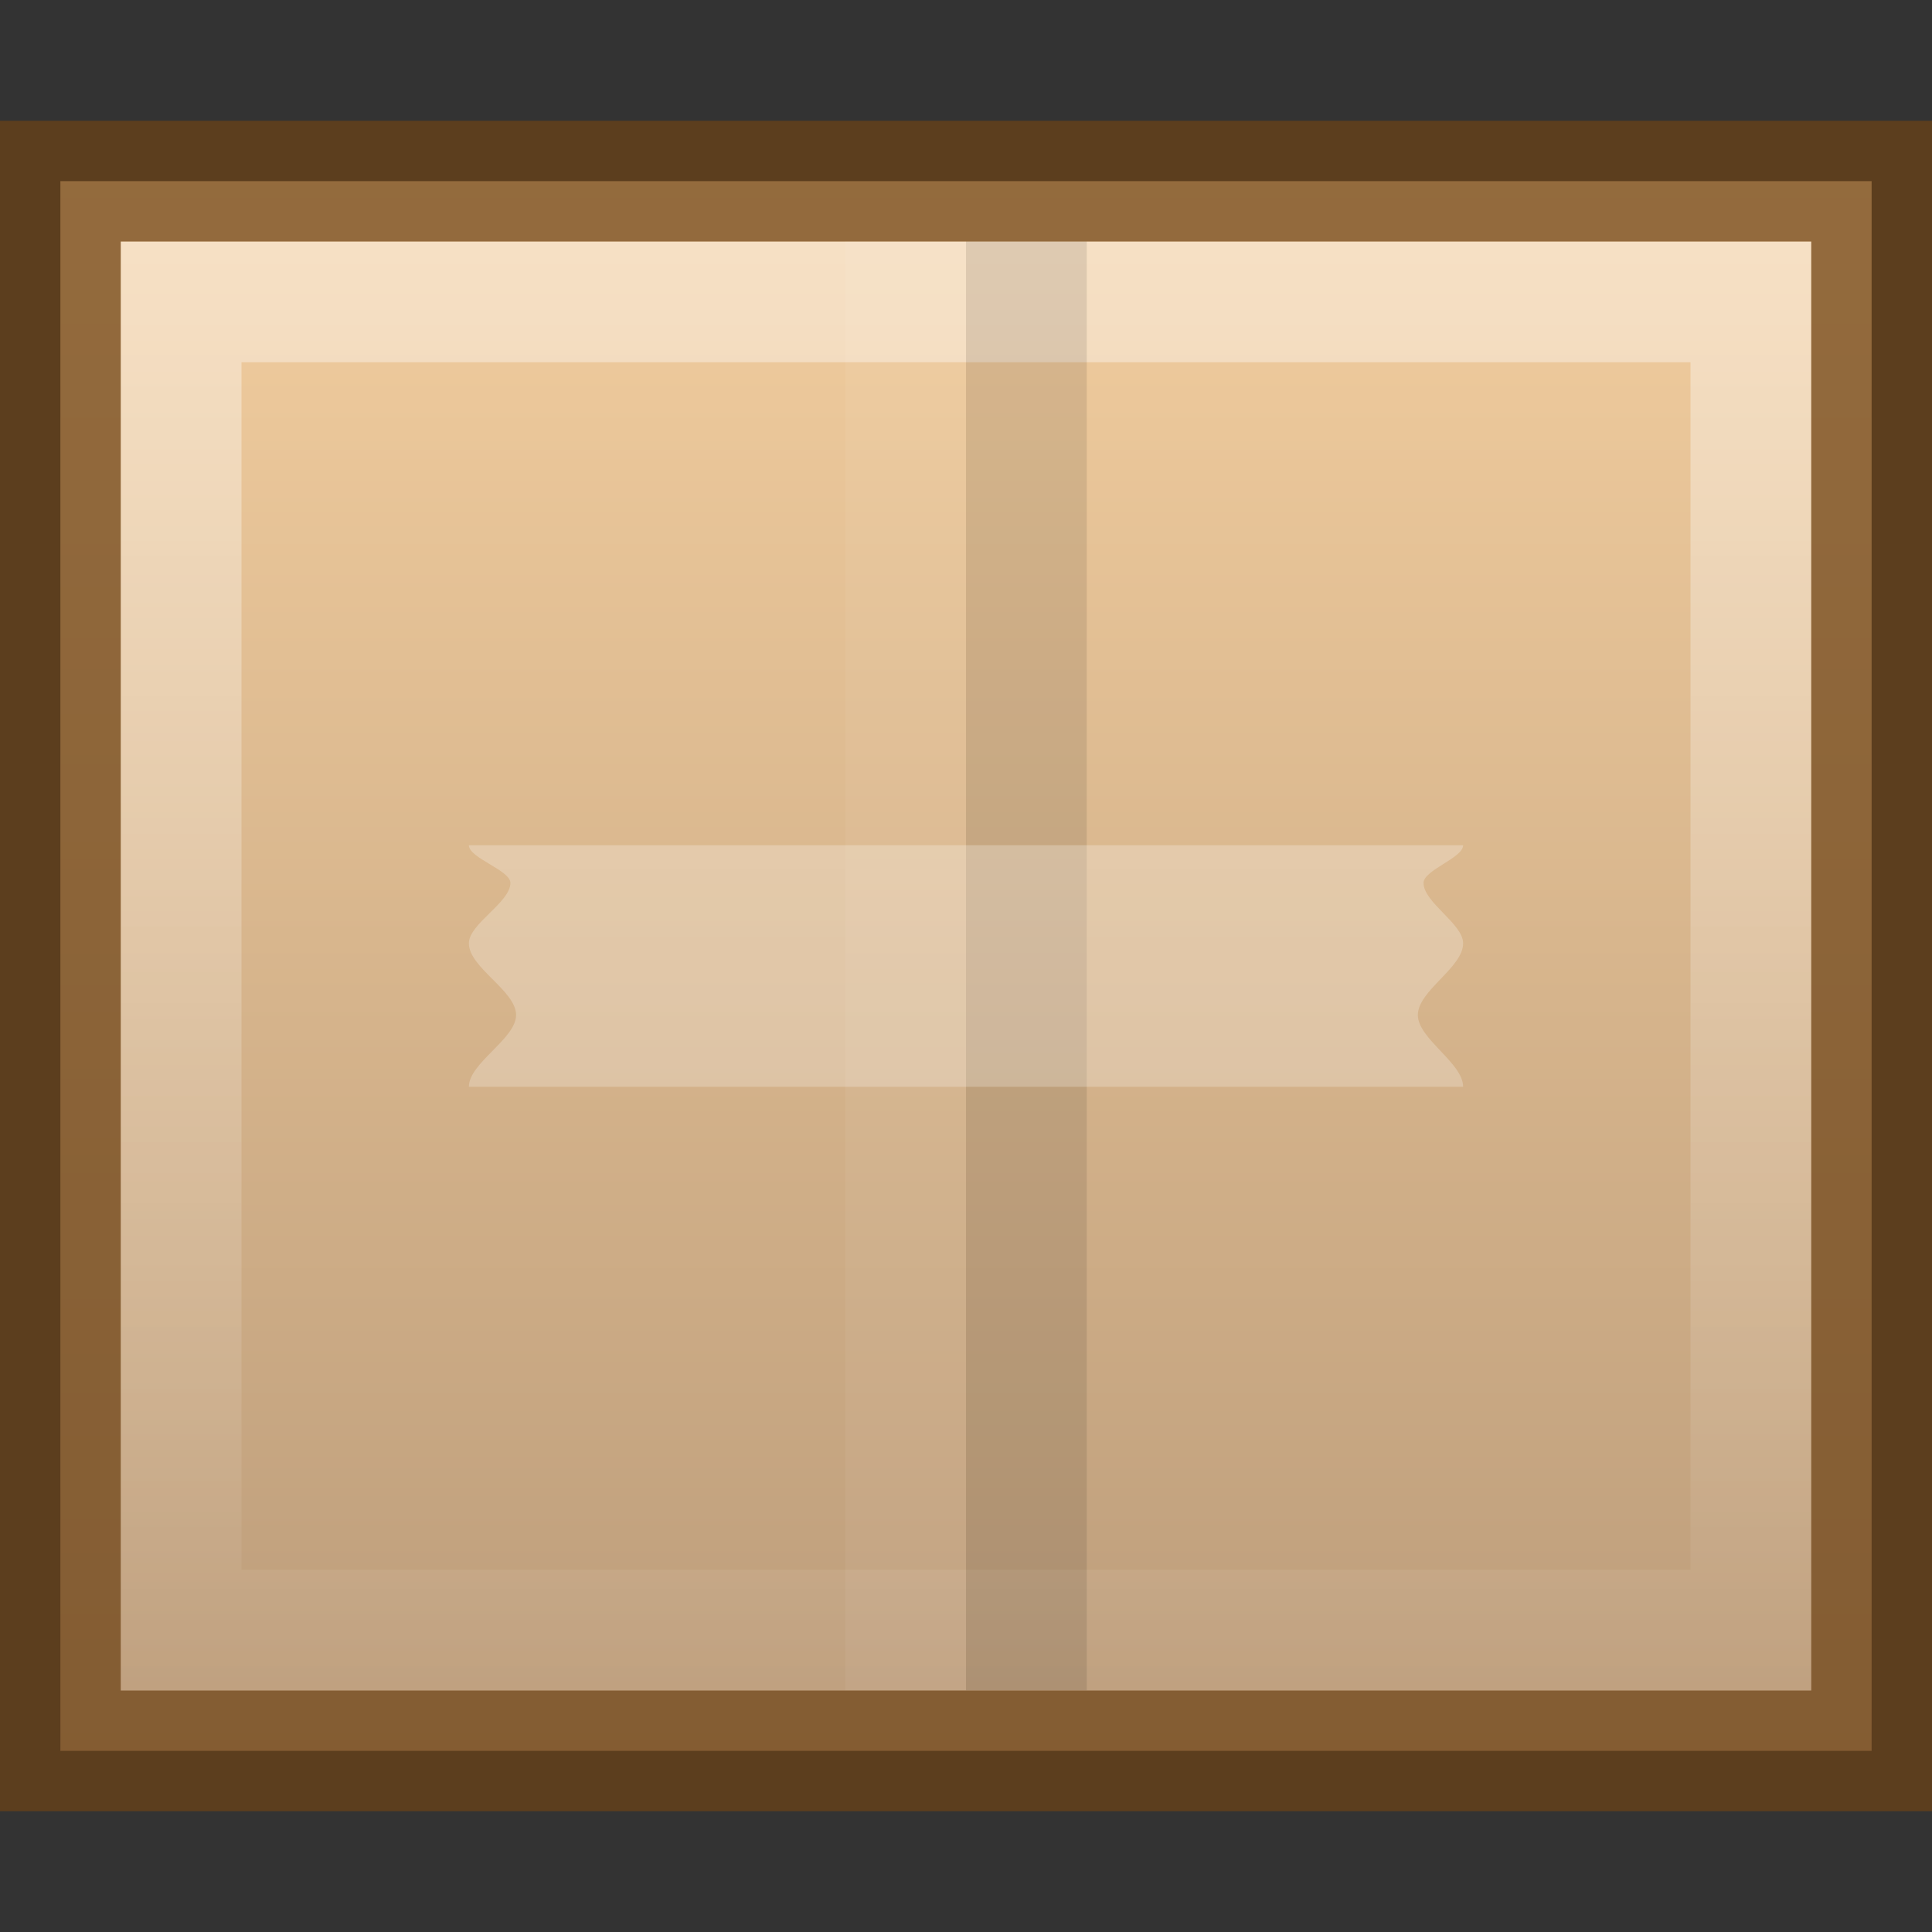 <?xml version="1.0" encoding="UTF-8" standalone="no"?>
<svg
   xmlns:dc="http://purl.org/dc/elements/1.1/"
   xmlns:cc="http://creativecommons.org/ns#"
   xmlns:rdf="http://www.w3.org/1999/02/22-rdf-syntax-ns#"
   xmlns:svg="http://www.w3.org/2000/svg"
   xmlns="http://www.w3.org/2000/svg"
   xmlns:xlink="http://www.w3.org/1999/xlink"
   width="16px"
   height="16px"
   id="svg5400"
   version="1.1">
  <rect width="100%" height="100%" fill="#333333" stroke="none"/>
  <defs
     id="defs5402">
    <linearGradient
       id="linearGradient3804">
      <stop
         style="stop-color:#ffffff;stop-opacity:1;"
         offset="0"
         id="stop3806" />
      <stop
         style="stop-color:#ffffff;stop-opacity:0;"
         offset="1"
         id="stop3808" />
    </linearGradient>
    <linearGradient
       id="linearGradient4228">
      <stop
         style="stop-color:#ffffff;stop-opacity:1;"
         offset="0"
         id="stop4230" />
      <stop
         id="stop4262"
         offset="0.224"
         style="stop-color:#ffffff;stop-opacity:0.851;" />
      <stop
         style="stop-color:#ffffff;stop-opacity:0.703;"
         offset="1"
         id="stop4232" />
    </linearGradient>
    <linearGradient
       id="outerBackgroundGradient">
      <stop
         style="stop-color:#b79877;stop-opacity:1;"
         offset="0"
         id="stop3864-8-6" />
      <stop
         style="stop-color:#f7d2a2;stop-opacity:1;"
         offset="1"
         id="stop3866-9-1" />
    </linearGradient>
    <linearGradient
       xlink:href="#linearGradient3804"
       id="linearGradient3921"
       gradientUnits="userSpaceOnUse"
       gradientTransform="translate(2,1)"
       x1="5"
       y1="1"
       x2="5"
       y2="14" />
    <linearGradient
       xlink:href="#outerBackgroundGradient"
       id="linearGradient3924"
       gradientUnits="userSpaceOnUse"
       gradientTransform="matrix(0.06,0,0,0.063,-0.667,-2.057)"
       x1="144"
       y1="280"
       x2="144"
       y2="40" />
    <linearGradient
       xlink:href="#linearGradient4228"
       id="linearGradient3947"
       gradientUnits="userSpaceOnUse"
       gradientTransform="matrix(0.5,0,0,0.5,-156,-493.931)"
       x1="330"
       y1="995.628"
       x2="330"
       y2="1012.097" />
  </defs>
  <g
     id="layer1"
     style="display:inline">
    <path
       style="color:#bebebe;fill:url(#linearGradient3924);fill-opacity:1;fill-rule:nonzero;stroke:none;stroke-width:0;marker:none;visibility:visible;display:inline;overflow:visible;enable-background:accumulate"
       d="m 15.5,1.5 4e-6,13 c -4.333,0 -10.667,0 -15,0 l 0,-13 z"
       id="rect3373-6" />
    <path
       style="opacity:0.4;color:#bebebe;fill:url(#linearGradient3921);fill-opacity:1;fill-rule:nonzero;stroke:none;stroke-width:0;marker:none;visibility:visible;display:inline;overflow:visible;enable-background:accumulate"
       d="M 15,2 1,2 1,14 15,14 z M 14,3 14,13 2,13 2,3 z"
       id="path3799" />
    <path
       id="path3927"
       d="m 15.5,1.5 4e-6,13 c -4.333,0 -10.667,0 -15,0 l 0,-13 z"
       style="opacity:0.71;color:#bebebe;fill:none;stroke:#6d4216;stroke-width:1;stroke-miterlimit:4;stroke-opacity:1;stroke-dasharray:none;marker:none;visibility:visible;display:inline;overflow:visible;enable-background:accumulate" />
  </g>
  <g
     id="layer2"
     style="display:inline">
    <g
       id="g3943"
       transform="matrix(1,0,0,0.857,0,1.143)">
      <path
         id="path3991"
         d="M 7,1 7,15 8,15 8,1 7,1 z"
         style="font-size:medium;font-style:normal;font-variant:normal;font-weight:normal;font-stretch:normal;text-indent:0;text-align:start;text-decoration:none;line-height:normal;letter-spacing:normal;word-spacing:normal;text-transform:none;direction:ltr;block-progression:tb;writing-mode:lr-tb;text-anchor:start;baseline-shift:baseline;opacity:0.05;color:#000000;fill:#ffffff;fill-opacity:1;stroke:none;stroke-width:1;marker:none;visibility:visible;display:inline;overflow:visible;enable-background:new;font-family:Sans;-inkscape-font-specification:Sans" />
      <path
         id="path3955"
         d="M 8,1 8,15 9,15 9,1 8,1 z"
         style="font-size:medium;font-style:normal;font-variant:normal;font-weight:normal;font-stretch:normal;text-indent:0;text-align:start;text-decoration:none;line-height:normal;letter-spacing:normal;word-spacing:normal;text-transform:none;direction:ltr;block-progression:tb;writing-mode:lr-tb;text-anchor:start;baseline-shift:baseline;opacity:0.1;color:#000000;fill:#000000;fill-opacity:1;stroke:none;stroke-width:1;marker:none;visibility:visible;display:inline;overflow:visible;enable-background:new;font-family:Sans;-inkscape-font-specification:Sans" />
    </g>
    <path
       style="opacity:0.3;fill:url(#linearGradient3947);fill-opacity:1;fill-rule:nonzero;stroke:none;stroke-width:1;marker:none;visibility:visible;display:inline;overflow:visible;enable-background:accumulate"
       d="M 12.117,7 10.883,7 5.117,7 3.883,7 c 0,0.106 0.344,0.207 0.344,0.312 0,0.162 -0.344,0.338 -0.344,0.5 0,0.202 0.391,0.392 0.391,0.594 0,0.197 -0.391,0.397 -0.391,0.594 l 1.234,0 5.766,0 1.234,0 c 0,-0.197 -0.375,-0.397 -0.375,-0.594 0,-0.202 0.375,-0.392 0.375,-0.594 0,-0.162 -0.328,-0.338 -0.328,-0.5 0,-0.106 0.328,-0.207 0.328,-0.312 z"
       id="path4248" />
  </g>
</svg>
